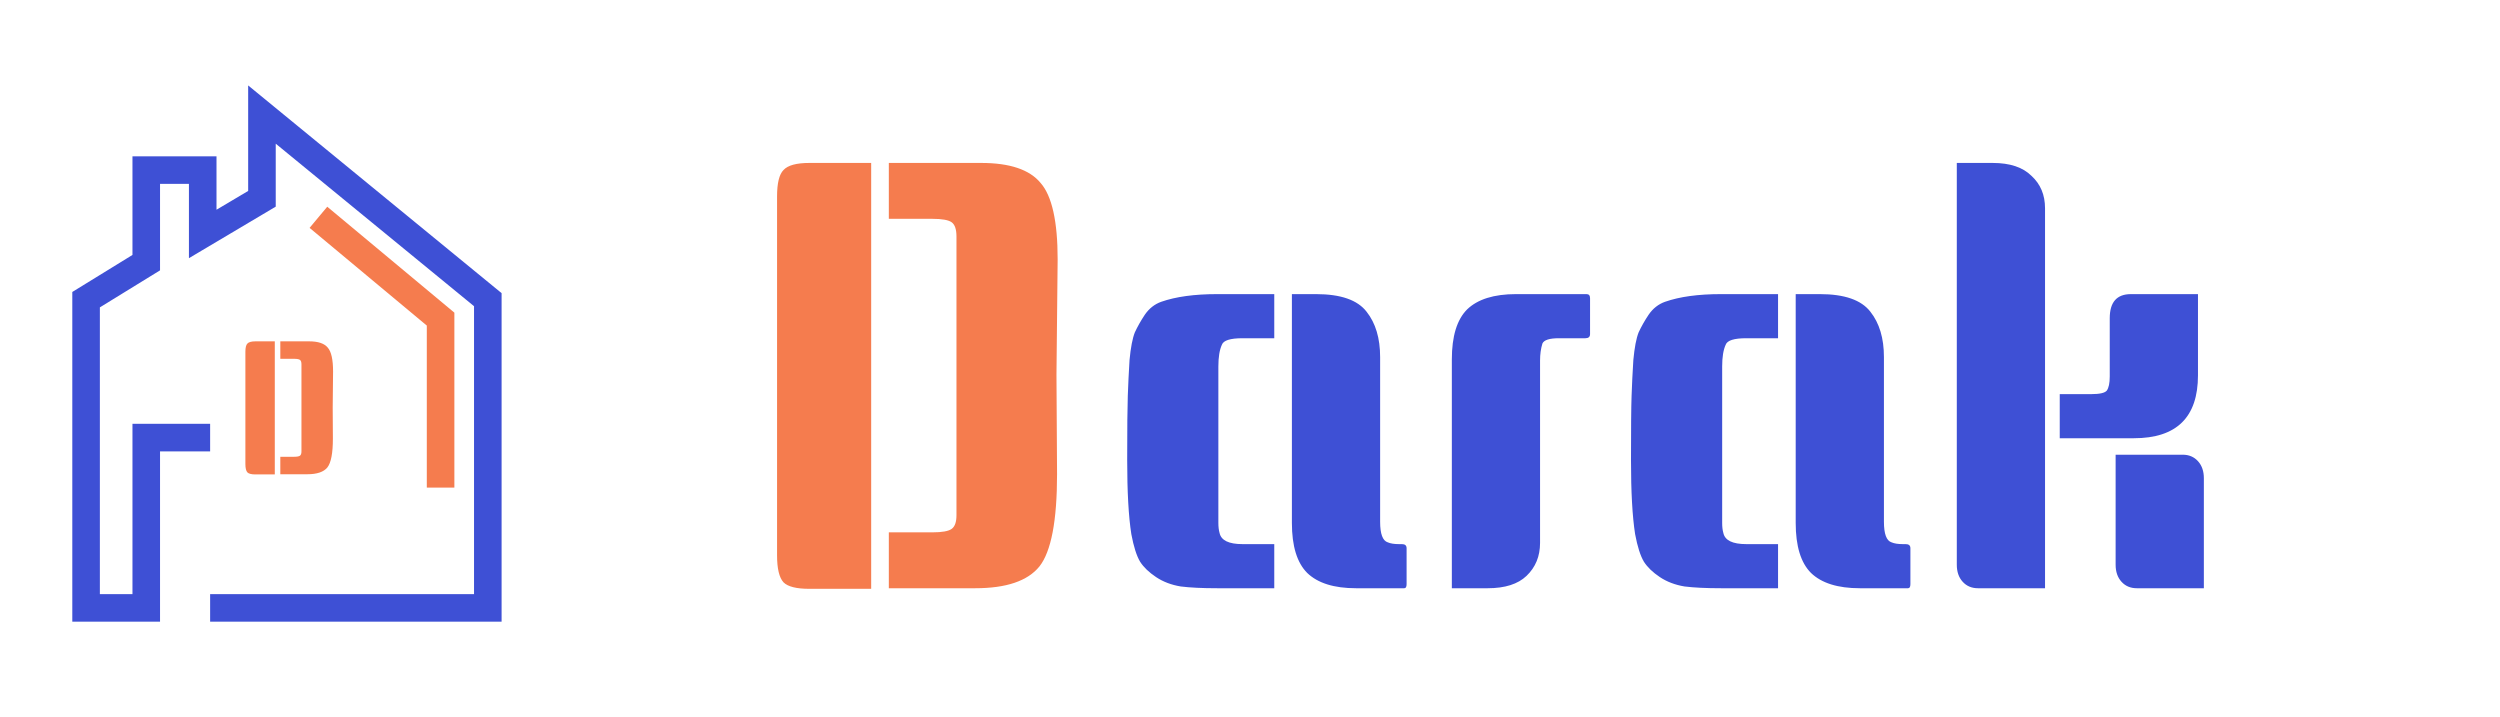 <svg width="136" height="39" viewBox="0 0 136 39" fill="none" xmlns="http://www.w3.org/2000/svg">
<path d="M11.431 23.805H7.956V33.07H4.683V16.302L7.956 14.288V9.253H11.028V12.727L14.25 10.814V6.232L26.537 16.302V33.07H11.431" stroke="#3E50D5" stroke-width="1.5"/>
<path d="M17.322 11.821L23.968 17.36V26.524" stroke="#F57C4E" stroke-width="1.5"/>
<path d="M18.099 22.169L18.109 23.859C18.109 24.652 18.009 25.175 17.809 25.429C17.609 25.675 17.246 25.799 16.719 25.799H15.249V24.849H15.989C16.156 24.849 16.266 24.829 16.319 24.789C16.372 24.749 16.399 24.672 16.399 24.559V19.819C16.399 19.699 16.372 19.619 16.319 19.579C16.266 19.539 16.156 19.519 15.989 19.519H15.249V18.569H16.819C17.306 18.569 17.642 18.682 17.829 18.909C18.023 19.129 18.119 19.562 18.119 20.209L18.099 22.169ZM14.949 25.809H13.899C13.679 25.809 13.533 25.772 13.459 25.699C13.386 25.619 13.349 25.465 13.349 25.239V19.139C13.349 18.912 13.386 18.762 13.459 18.689C13.533 18.609 13.679 18.569 13.899 18.569H14.949V25.809Z" fill="#F57C4E"/>
<path d="M57.472 20.384L57.504 25.792C57.504 28.331 57.184 30.005 56.544 30.816C55.904 31.605 54.741 32 53.056 32H48.352V28.96H50.72C51.253 28.96 51.605 28.896 51.776 28.768C51.947 28.64 52.032 28.395 52.032 28.032V12.864C52.032 12.48 51.947 12.224 51.776 12.096C51.605 11.968 51.253 11.904 50.72 11.904H48.352V8.864H53.376C54.933 8.864 56.011 9.227 56.608 9.952C57.227 10.656 57.536 12.043 57.536 14.112L57.472 20.384ZM47.392 32.032H44.032C43.328 32.032 42.859 31.915 42.624 31.68C42.389 31.424 42.272 30.933 42.272 30.208V10.688C42.272 9.963 42.389 9.483 42.624 9.248C42.859 8.992 43.328 8.864 44.032 8.864H47.392V32.032Z" fill="#F57C4E"/>
<path d="M69.32 18.4H67.591C66.93 18.4 66.557 18.517 66.472 18.752C66.344 19.029 66.279 19.424 66.279 19.936V28.064C66.279 28.107 66.279 28.235 66.279 28.448C66.279 28.661 66.301 28.843 66.344 28.992C66.429 29.397 66.845 29.6 67.591 29.6H69.32V32H66.216C65.405 32 64.743 31.968 64.231 31.904C63.719 31.819 63.272 31.648 62.888 31.392C62.504 31.136 62.215 30.859 62.023 30.56C61.831 30.24 61.672 29.739 61.544 29.056C61.394 28.096 61.319 26.752 61.319 25.024C61.319 23.296 61.33 22.133 61.352 21.536C61.373 20.917 61.405 20.267 61.447 19.584C61.511 18.901 61.608 18.4 61.736 18.08C61.885 17.76 62.066 17.44 62.279 17.12C62.514 16.779 62.813 16.544 63.175 16.416C63.965 16.139 64.978 16 66.216 16H69.32V18.4ZM76.519 31.776C76.519 31.925 76.477 32 76.391 32H73.767C72.573 32 71.688 31.723 71.112 31.168C70.557 30.613 70.279 29.707 70.279 28.448V16H71.591C72.936 16 73.853 16.32 74.344 16.96C74.834 17.579 75.079 18.4 75.079 19.424V28.384C75.079 29.045 75.218 29.419 75.496 29.504C75.645 29.568 75.847 29.6 76.103 29.6H76.263C76.434 29.6 76.519 29.675 76.519 29.824V31.776ZM82.468 16H86.308C86.436 16 86.499 16.075 86.499 16.224V18.176C86.499 18.325 86.414 18.4 86.243 18.4H84.803C84.291 18.4 83.993 18.496 83.907 18.688C83.822 18.965 83.779 19.275 83.779 19.616V29.536C83.779 30.261 83.534 30.859 83.043 31.328C82.574 31.776 81.87 32 80.931 32H78.98V19.552C78.98 18.293 79.257 17.387 79.811 16.832C80.388 16.277 81.273 16 82.468 16ZM96.726 18.4H94.998C94.336 18.4 93.963 18.517 93.878 18.752C93.75 19.029 93.686 19.424 93.686 19.936V28.064C93.686 28.107 93.686 28.235 93.686 28.448C93.686 28.661 93.707 28.843 93.75 28.992C93.835 29.397 94.251 29.6 94.998 29.6H96.726V32H93.622C92.811 32 92.15 31.968 91.638 31.904C91.126 31.819 90.678 31.648 90.294 31.392C89.91 31.136 89.622 30.859 89.43 30.56C89.238 30.24 89.078 29.739 88.95 29.056C88.8 28.096 88.726 26.752 88.726 25.024C88.726 23.296 88.736 22.133 88.758 21.536C88.779 20.917 88.811 20.267 88.854 19.584C88.918 18.901 89.014 18.4 89.142 18.08C89.291 17.76 89.472 17.44 89.686 17.12C89.92 16.779 90.219 16.544 90.582 16.416C91.371 16.139 92.384 16 93.622 16H96.726V18.4ZM103.926 31.776C103.926 31.925 103.883 32 103.798 32H101.174C99.979 32 99.094 31.723 98.518 31.168C97.963 30.613 97.686 29.707 97.686 28.448V16H98.998C100.342 16 101.259 16.32 101.75 16.96C102.24 17.579 102.486 18.4 102.486 19.424V28.384C102.486 29.045 102.624 29.419 102.902 29.504C103.051 29.568 103.254 29.6 103.51 29.6H103.67C103.84 29.6 103.926 29.675 103.926 29.824V31.776ZM106.45 8.864H108.402C109.34 8.864 110.044 9.099 110.514 9.568C111.004 10.016 111.25 10.603 111.25 11.328V32H107.602C107.26 32 106.983 31.883 106.77 31.648C106.556 31.413 106.45 31.104 106.45 30.72V8.864ZM115.09 24.736H118.738C119.079 24.736 119.356 24.853 119.57 25.088C119.783 25.323 119.89 25.632 119.89 26.016V32H116.242C115.9 32 115.623 31.883 115.41 31.648C115.196 31.413 115.09 31.104 115.09 30.72V24.736ZM119.57 16V20.416C119.57 22.699 118.407 23.84 116.082 23.84H112.05V21.44H113.778C114.226 21.44 114.503 21.376 114.61 21.248C114.716 21.099 114.77 20.843 114.77 20.48V17.312C114.77 16.437 115.154 16 115.922 16H119.57Z" fill="#3E50D5"/>
</svg>
